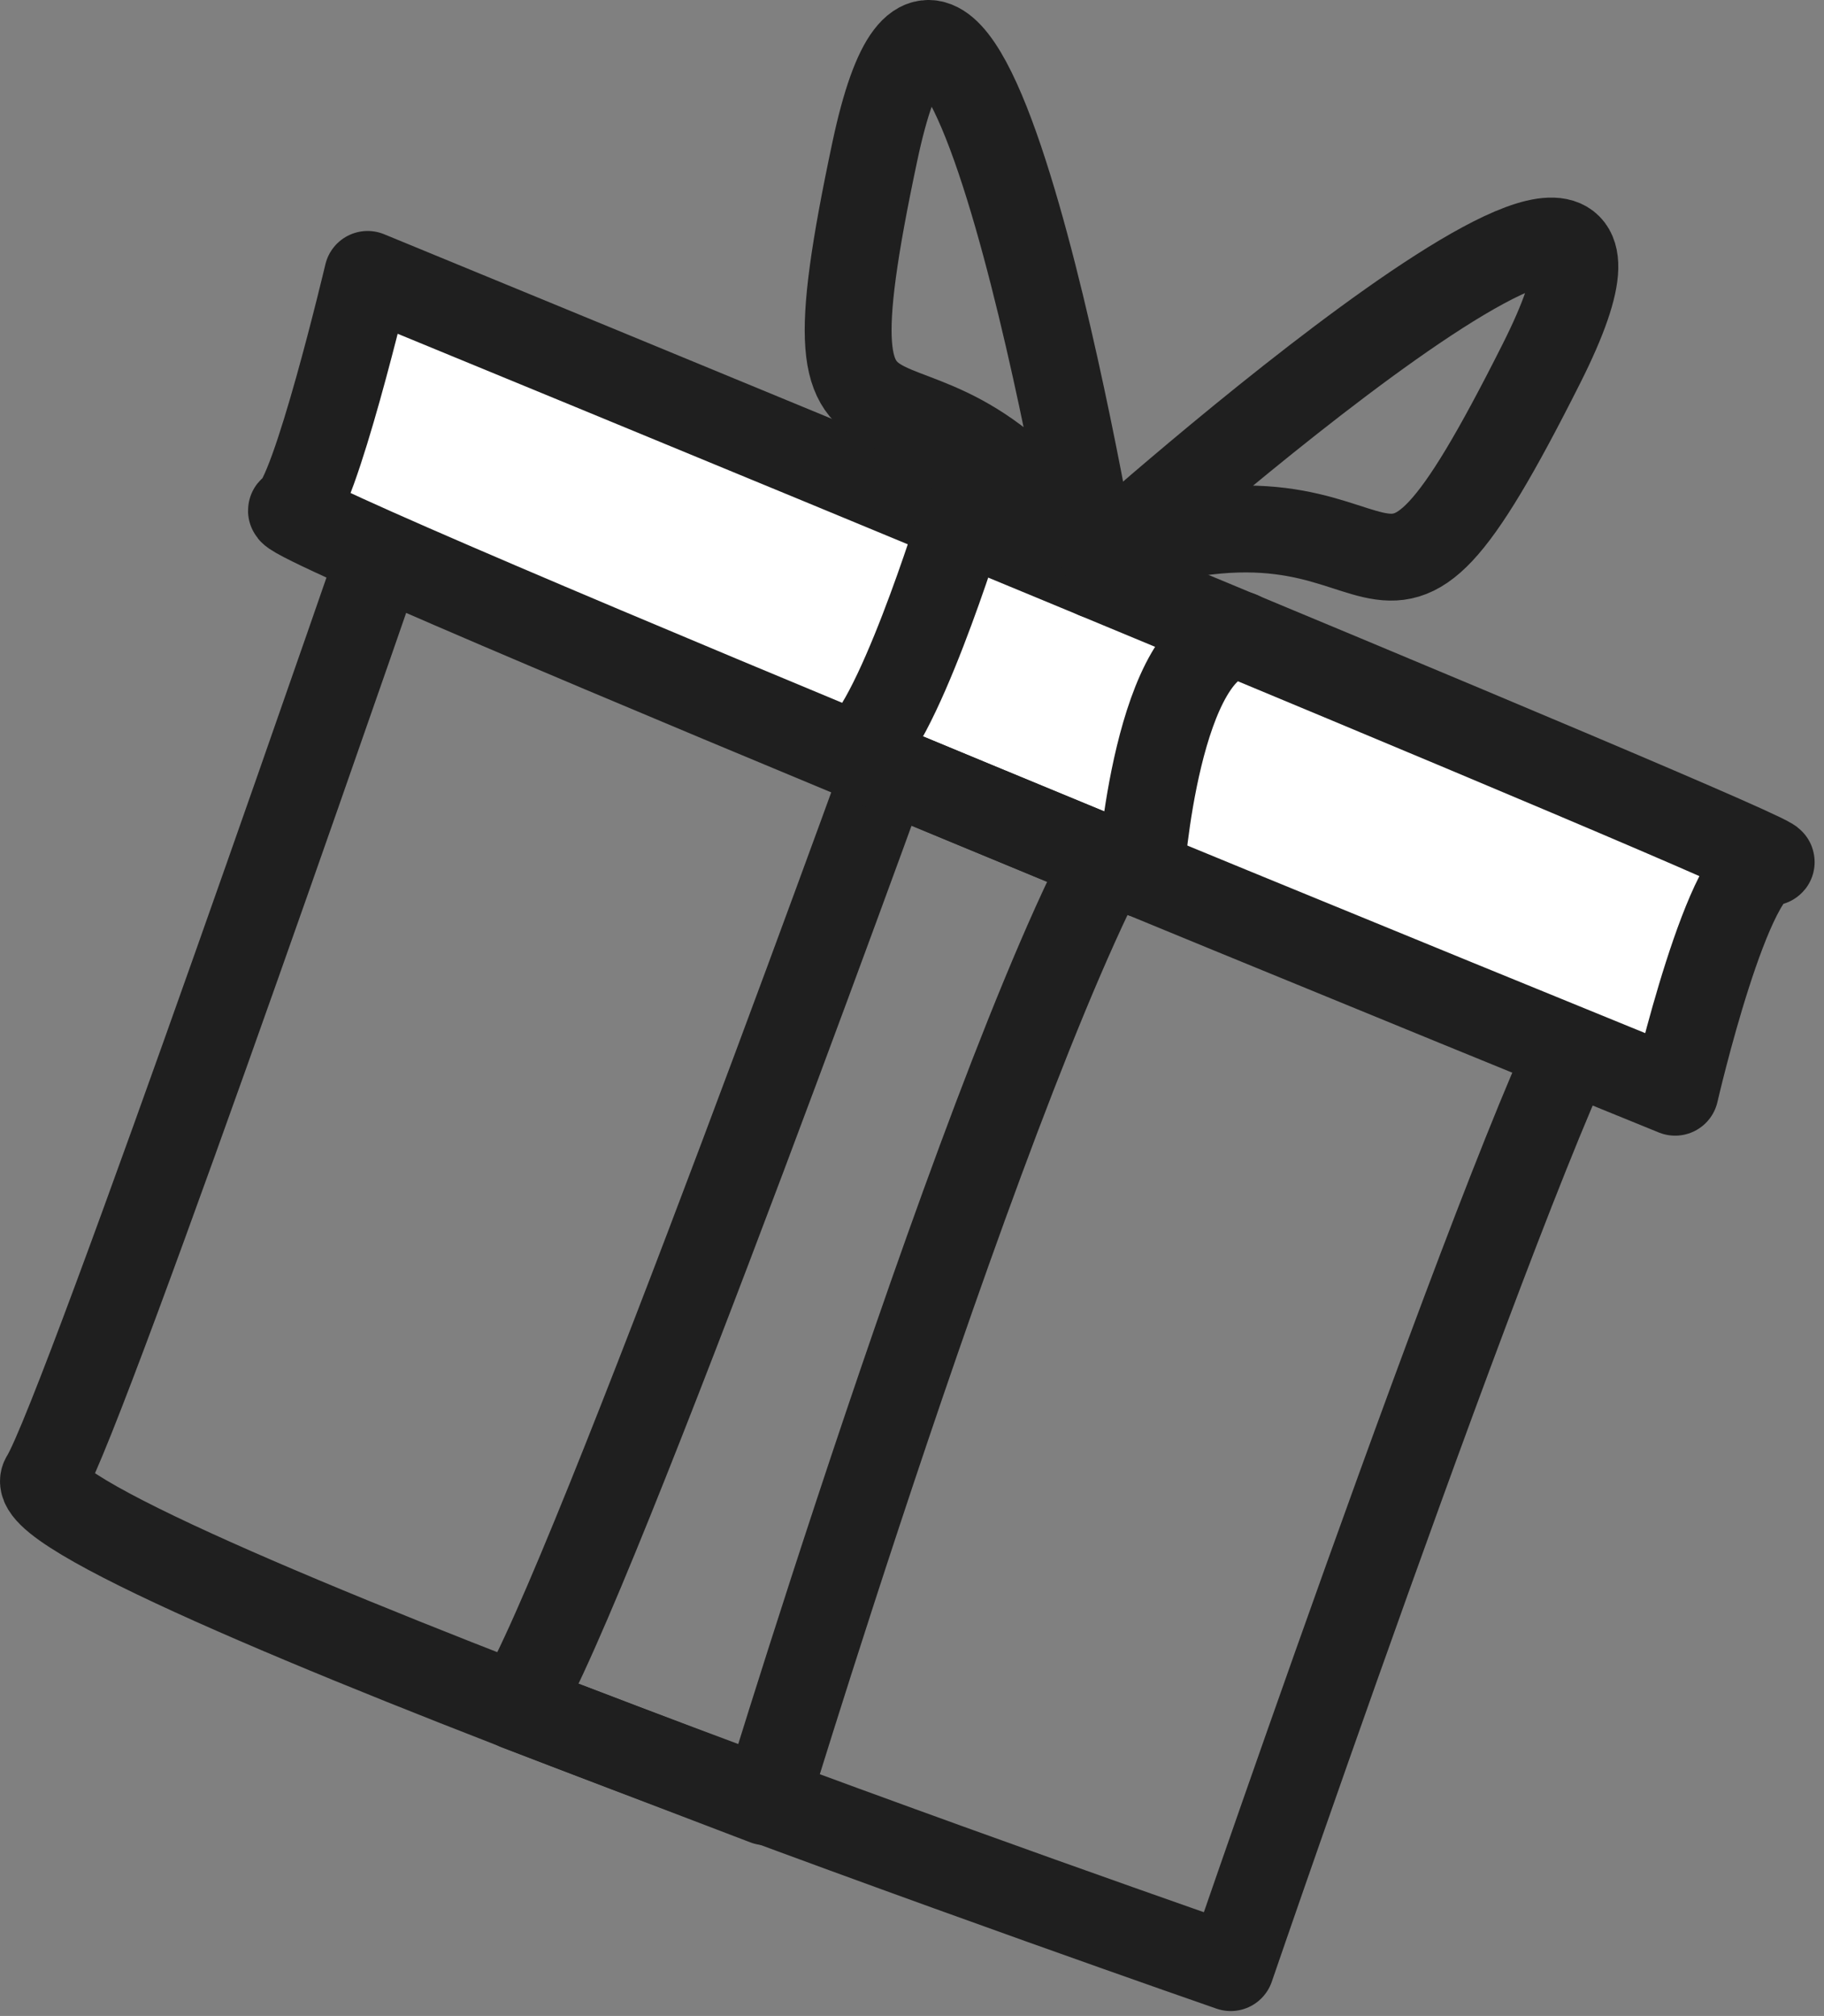 <?xml version="1.0" encoding="UTF-8" standalone="no"?><!DOCTYPE svg PUBLIC "-//W3C//DTD SVG 1.1//EN" "http://www.w3.org/Graphics/SVG/1.1/DTD/svg11.dtd"><svg width="100%" height="100%" viewBox="0 0 105 116" version="1.1" xmlns="http://www.w3.org/2000/svg" xmlns:xlink="http://www.w3.org/1999/xlink" xml:space="preserve" xmlns:serif="http://www.serif.com/" style="fill-rule:evenodd;clip-rule:evenodd;stroke-linecap:round;stroke-linejoin:round;stroke-miterlimit:1.5;"><rect x="0" y="0" width="105" height="116" fill="#808080" stroke="none"/><g><g><path d="M22.959,28.846c0,0 -18.091,52.482 -20.403,56.195c-2.312,3.714 68.291,28.178 68.291,28.178c0,0 18.747,-54.627 21.501,-56.3c2.753,-1.674 -69.389,-28.073 -69.389,-28.073Z" style="fill:none;stroke:#1f1f1f;stroke-width:5px;"/><path d="M52.574,39.914c0,0 -18.616,51.696 -22.794,58.3l14.306,5.464c0,0 15.7,-51.441 22.332,-58.477" style="fill:none;stroke:#1f1f1f;stroke-width:5px;"/></g><g><path d="M21.163,15.791c0,0 -3.077,13.002 -4.37,13.572c-1.293,0.569 79.637,33.485 79.637,33.485c0,0 3.116,-13.562 5.482,-13.237c2.367,0.325 -80.749,-33.82 -80.749,-33.82Z" style="fill:#fff;stroke:#1f1f1f;stroke-width:5px;"/><path d="M55.352,29.892c0,0 -3.859,12.537 -6.228,13.528l16.55,6.854c0,0 0.899,-13.435 5.694,-13.749" style="fill:none;stroke:#1f1f1f;stroke-width:5px;"/><path d="M63.093,33.098c0,0 -7.894,-47.172 -12.734,-24.375c-4.839,22.797 2.409,8.13 12.734,24.375Z" style="fill:none;stroke:#1f1f1f;stroke-width:5px;"/><path d="M63.554,31.986c0,0 35.655,-31.878 25.178,-11.061c-10.477,20.818 -6.963,4.839 -25.178,11.061Z" style="fill:none;stroke:#1f1f1f;stroke-width:5px;"/></g></g></svg>